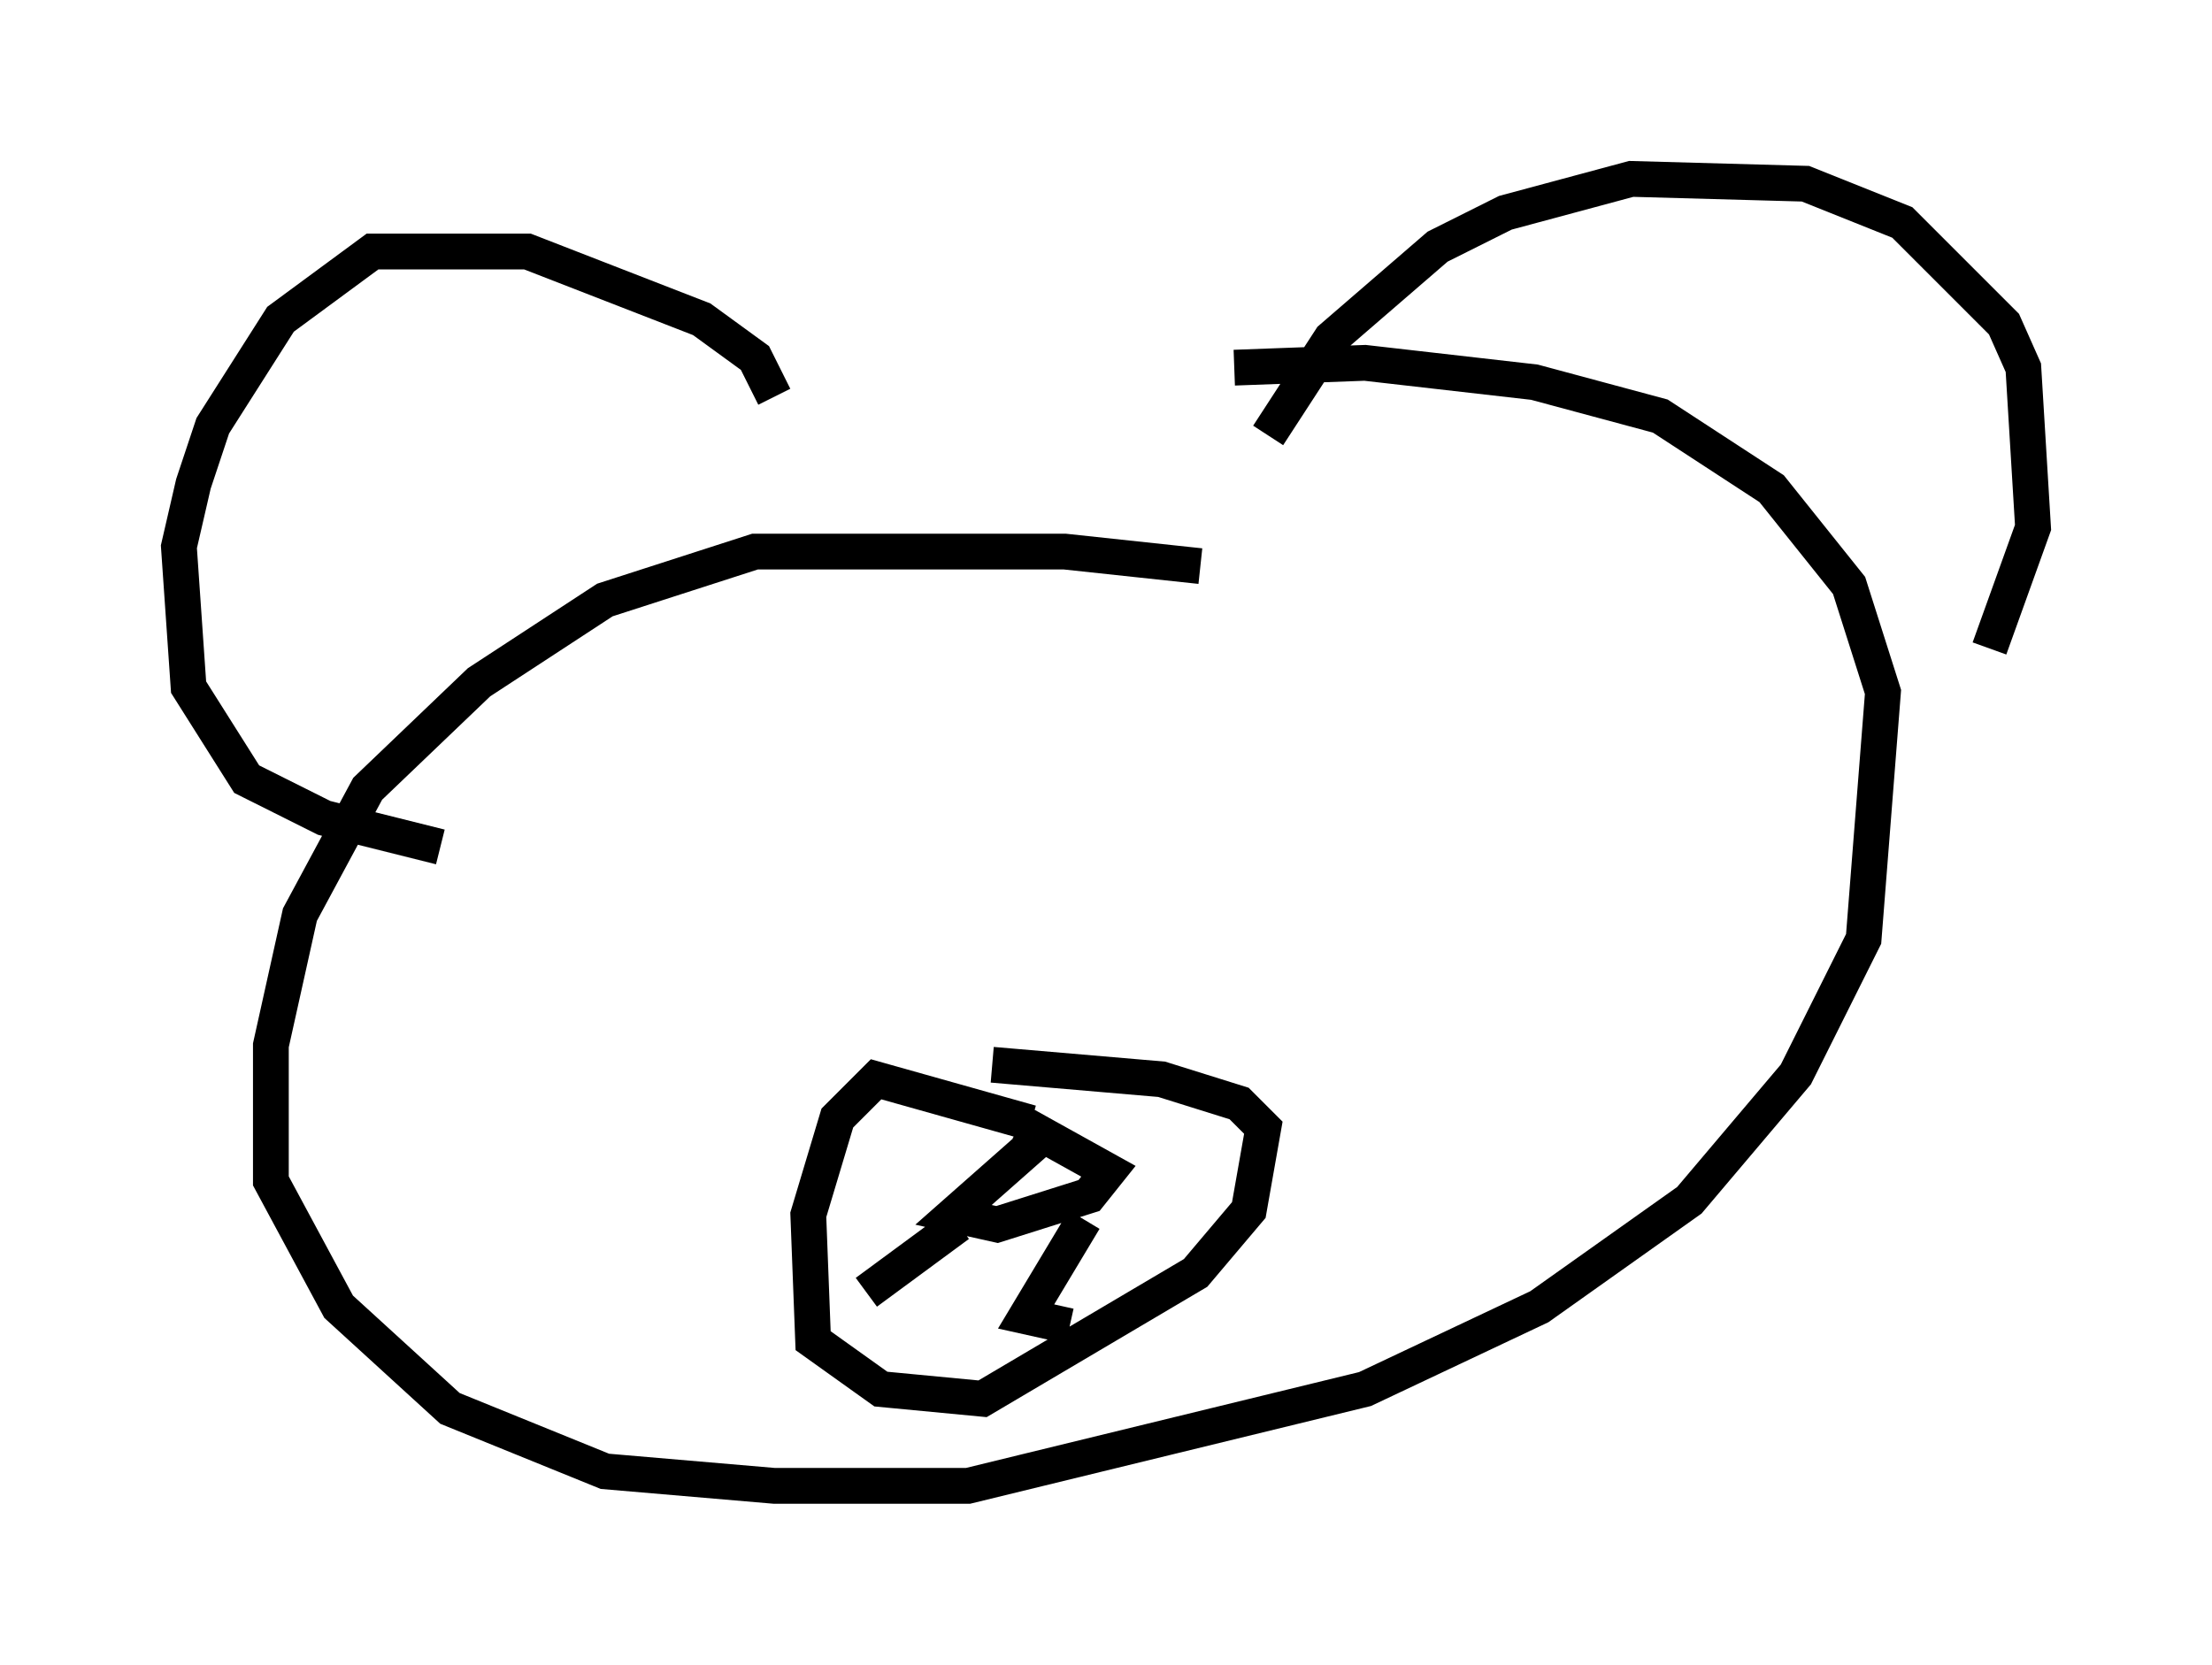<?xml version="1.0" encoding="utf-8" ?>
<svg baseProfile="full" height="46.535" version="1.1" width="61.826" xmlns="http://www.w3.org/2000/svg" xmlns:ev="http://www.w3.org/2001/xml-events" xmlns:xlink="http://www.w3.org/1999/xlink"><defs /><rect fill="white" height="46.535" width="61.826" x="0" y="0" /><path d="M35.987, 16.637 m-2.436, -0.812 l-3.789, -0.406 -8.66, 0.0 l-4.195, 1.353 -3.518, 2.3 l-3.112, 2.977 -1.894, 3.518 l-0.812, 3.654 0.0, 3.789 l1.894, 3.518 3.112, 2.842 l4.33, 1.759 4.736, 0.406 l5.413, 0.0 11.096, -2.706 l4.871, -2.3 4.195, -2.977 l2.977, -3.518 1.894, -3.789 l0.541, -6.901 -0.947, -2.977 l-2.165, -2.706 -3.112, -2.03 l-3.518, -0.947 -4.736, -0.541 l-3.654, 0.135 m0.947, 1.894 l1.759, -2.706 2.977, -2.571 l1.894, -0.947 3.518, -0.947 l4.871, 0.135 2.706, 1.083 l2.842, 2.842 0.541, 1.218 l0.271, 4.465 -1.218, 3.383 m-33.964, -7.036 l-0.541, -1.083 -1.488, -1.083 l-4.871, -1.894 -4.33, 0.0 l-2.571, 1.894 -1.894, 2.977 l-0.541, 1.624 -0.406, 1.759 l0.271, 3.924 1.624, 2.571 l2.165, 1.083 3.248, 0.812 m16.509, 7.713 l-4.33, -1.218 -1.083, 1.083 l-0.812, 2.706 0.135, 3.518 l1.894, 1.353 2.842, 0.271 l5.954, -3.518 1.488, -1.759 l0.406, -2.3 -0.677, -0.677 l-2.165, -0.677 -4.736, -0.406 m1.218, 2.165 l-2.3, 2.03 1.218, 0.271 l2.571, -0.812 0.541, -0.677 l-2.436, -1.353 m-1.759, 2.842 l-2.571, 1.894 m6.089, -2.03 l-1.624, 2.706 1.218, 0.271 " fill="none" stroke="black" stroke-width="1" /></svg>